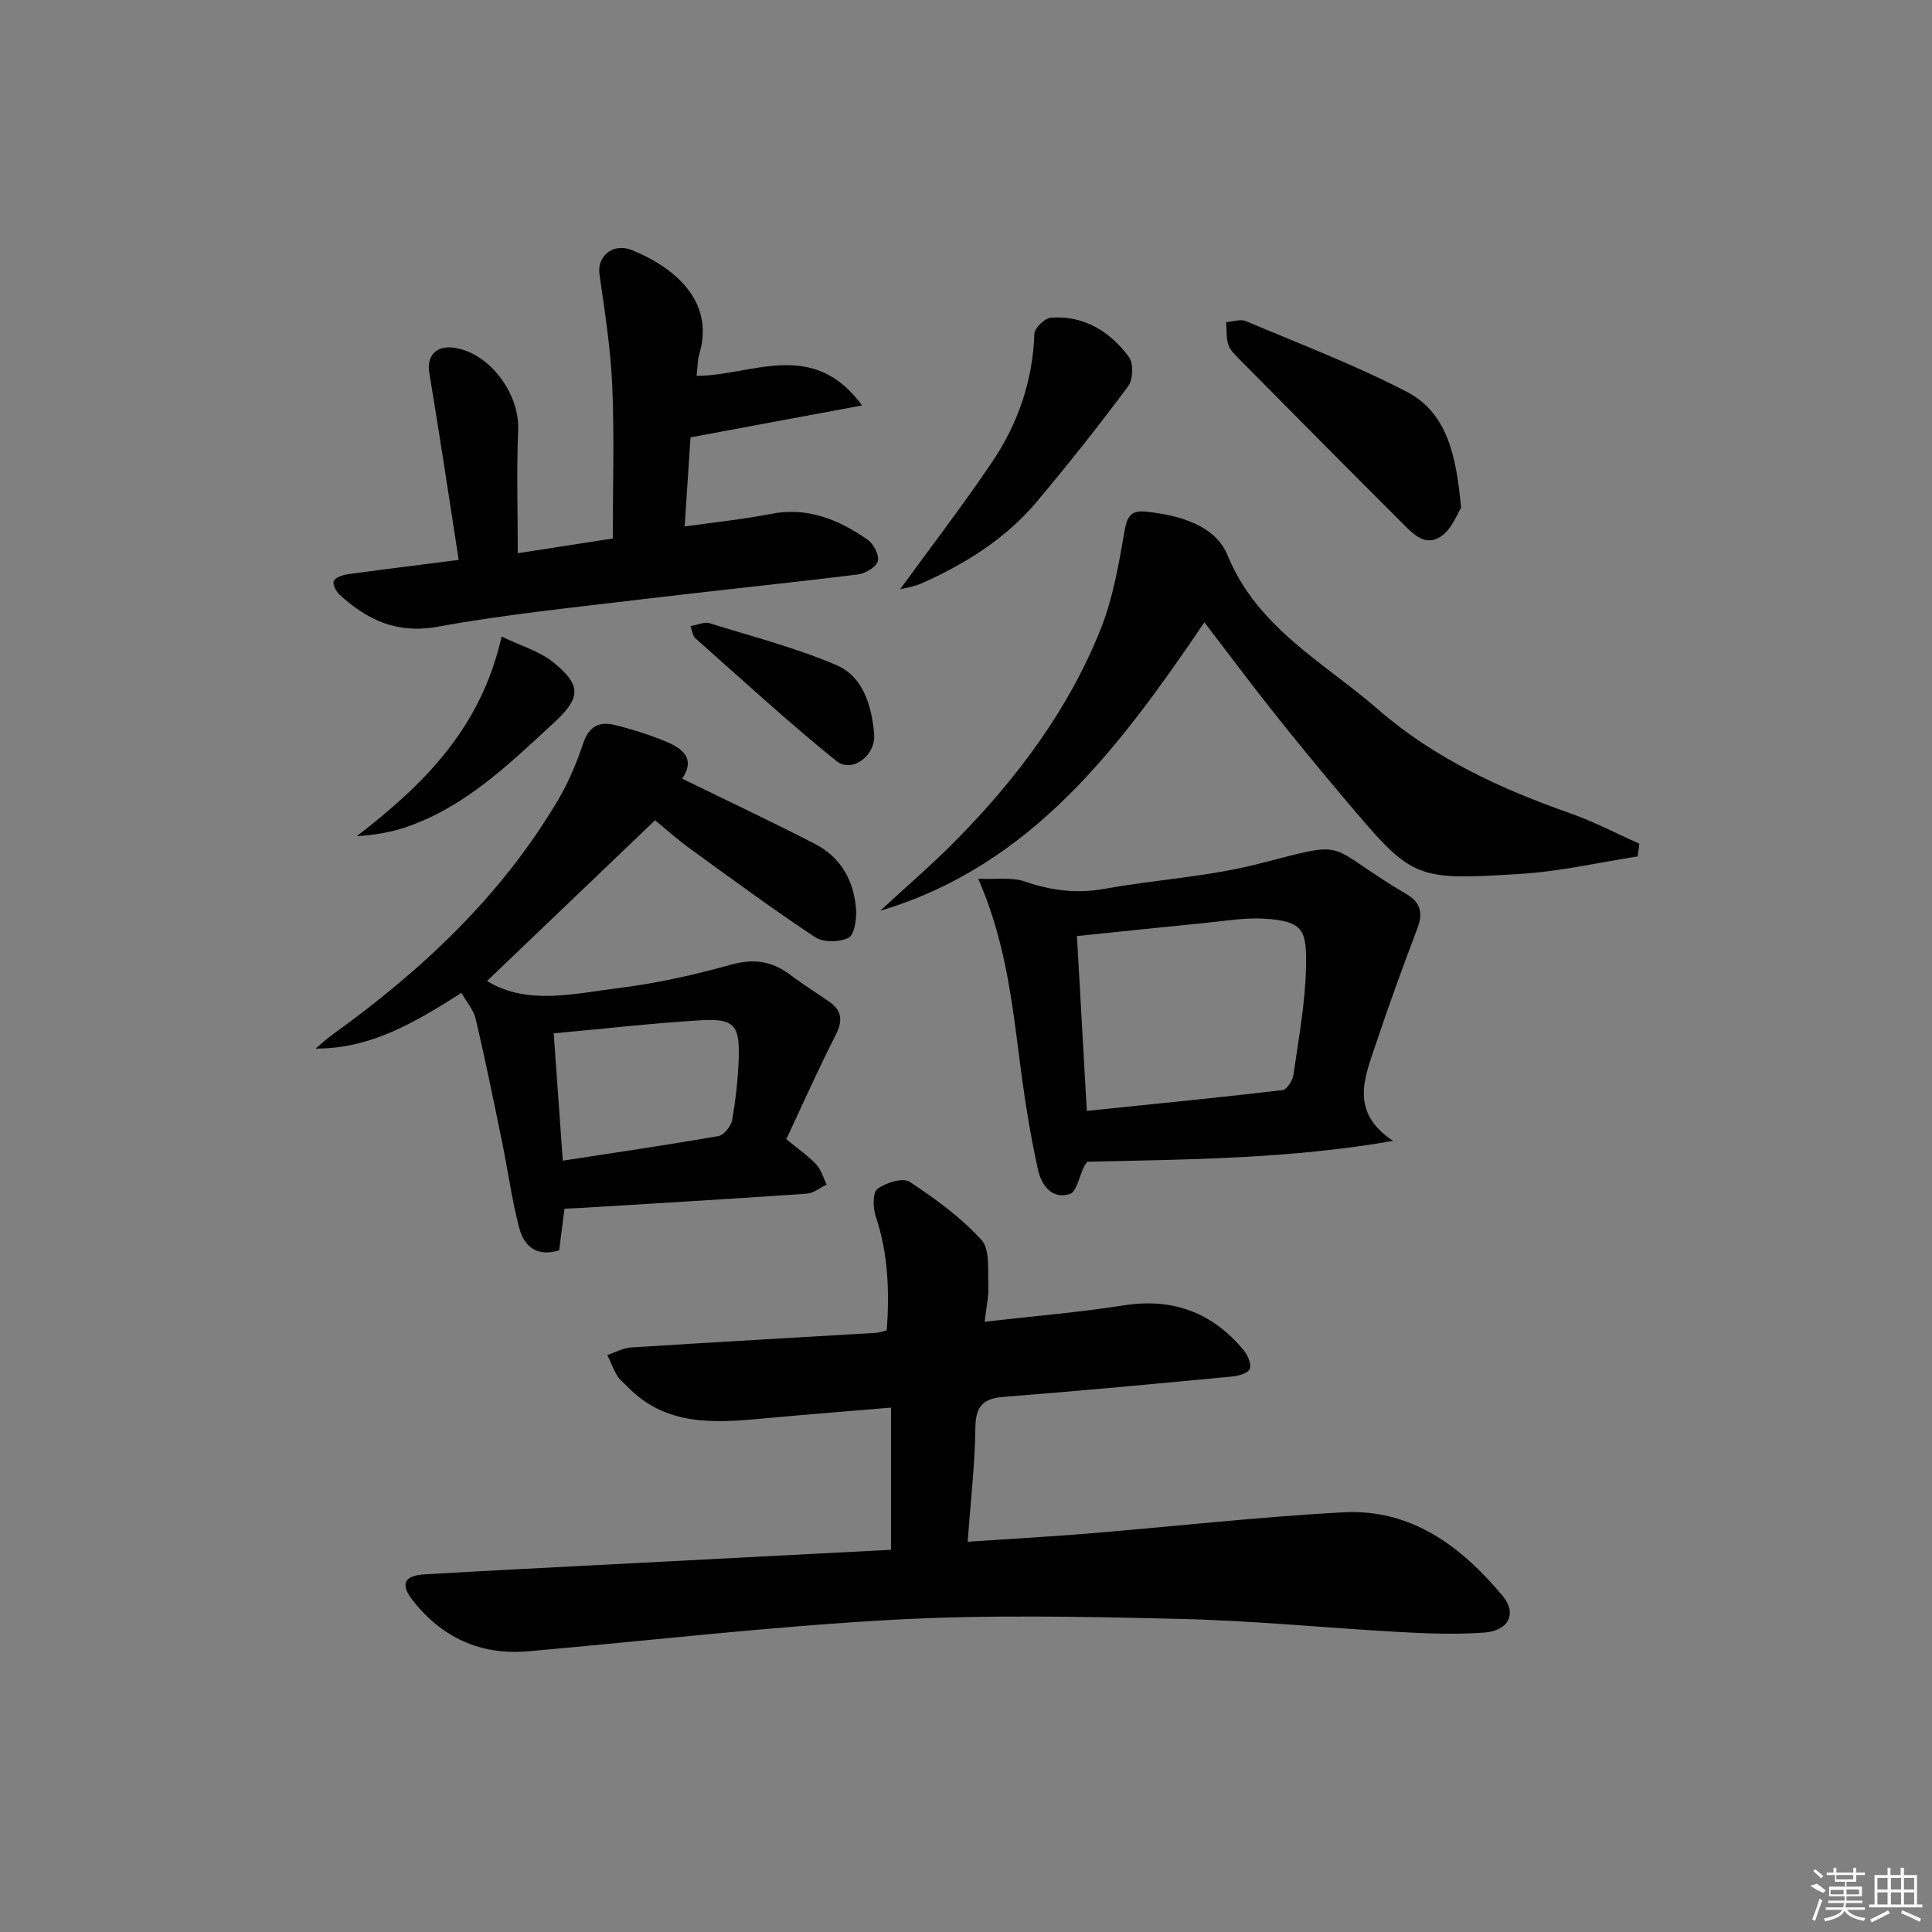 <svg enable-background="new 0 0 400 400" viewBox="0 0 400 400" xmlns="http://www.w3.org/2000/svg"><rect x="0" y="0" width="400" height="400" fill="#808080" stroke="none"/><path d="m184.47 320.87c0-10.19 0-19.63 0-29.44-9.22.78-17.95 1.46-26.67 2.27-10.1.94-20.07 1.54-27.96-6.68-.69-.72-1.55-1.34-2.04-2.17-.81-1.37-1.38-2.87-2.05-4.32 1.63-.53 3.25-1.44 4.91-1.55 16.92-1.08 33.84-2.03 50.76-3.03.63-.04 1.25-.29 2.18-.52.57-8.06.3-15.89-2.29-23.6-.58-1.74-.67-4.9.34-5.66 1.71-1.3 5.25-2.41 6.65-1.5 5.34 3.48 10.6 7.36 14.89 12.02 1.8 1.95 1.28 6.2 1.44 9.43.11 2.23-.43 4.49-.77 7.53 10.09-1.16 19.48-1.92 28.76-3.38 10.18-1.6 18.36 1.44 24.84 9.24.86 1.03 1.68 2.91 1.29 3.91-.34.89-2.37 1.46-3.72 1.58-15.72 1.49-31.43 2.98-47.17 4.2-4.33.34-5.86 1.91-5.92 6.37-.09 7.61-.98 15.2-1.6 23.63 8.58-.58 16.79-1.03 24.99-1.7 17.55-1.45 35.07-3.42 52.65-4.39 14.17-.79 24.57 7.02 33.17 17.36 2.96 3.56 1.2 7.16-3.79 7.53-5.78.43-11.65.22-17.45-.1-15.26-.84-30.51-2.38-45.78-2.73-19.77-.46-39.61-.89-59.33.19-25.18 1.38-50.27 4.3-75.41 6.52-9.91.87-17.91-2.83-23.97-10.58-2.62-3.35-1.74-5.1 2.52-5.35 12.62-.74 25.24-1.37 37.86-2.03 19.55-1.01 39.1-2.03 58.67-3.05z"/><path d="m95.55 205.57c-9.61 6.06-18.67 11.56-30.22 11.53 1.16-.96 2.26-2 3.47-2.87 18.56-13.34 35-28.74 46.74-48.6 2.18-3.68 3.86-7.73 5.23-11.79 1.16-3.44 3.28-4.51 6.43-3.76 3.22.77 6.39 1.78 9.49 2.96 4.1 1.56 7.63 3.61 4.54 8.17 9.39 4.59 18.48 8.88 27.42 13.47 5.46 2.8 8.21 7.72 8.59 13.74.12 1.97-.37 5.17-1.57 5.75-1.9.92-5.22.98-6.91-.14-8.87-5.87-17.44-12.19-26.05-18.44-2.54-1.84-4.88-3.96-7.09-5.76-11.77 11.26-23.36 22.35-34.79 33.28 8.38 5.12 18.16 2.57 27.66 1.4 7.71-.96 15.38-2.71 22.87-4.79 4.65-1.29 8.41-.77 12.15 2.04 2.66 1.99 5.48 3.76 8.21 5.66 2.66 1.86 2.77 3.97 1.29 6.88-3.6 7.08-6.83 14.34-10.22 21.56 2.46 2.03 4.52 3.43 6.19 5.21 1.04 1.1 1.47 2.77 2.18 4.18-1.38.66-2.72 1.79-4.13 1.89-15.59 1.08-31.19 1.99-46.78 2.95-.99.06-1.98.1-3.38.17-.37 2.91-.75 5.8-1.1 8.6-4.67 1.47-7.28-.89-8.25-4.55-1.56-5.9-2.36-11.99-3.59-17.98-1.73-8.45-3.46-16.91-5.42-25.31-.43-1.87-1.86-3.49-2.96-5.45zm19.09 8.37c.62 8.64 1.23 17.2 1.88 26.36 11-1.69 21.64-3.24 32.22-5.09 1.14-.2 2.62-2.04 2.84-3.31.74-4.24 1.23-8.56 1.37-12.86.21-6.9-1.01-8.23-8.12-7.79-9.91.61-19.77 1.74-30.19 2.69z"/><path d="m94.97 115.92c-2.07-13.33-3.98-26.06-6.09-38.76-.57-3.45 1.38-5.68 5.09-5.17 7.34 1.01 13.62 9.46 13.31 17-.35 8.4-.08 16.82-.08 25.55 6.6-1.02 13.26-2.05 19.67-3.05 0-10.81.34-21.24-.11-31.64-.33-7.73-1.56-15.43-2.65-23.1-.52-3.69 2.78-6.58 6.81-4.94 8.04 3.29 17.28 10.13 13.85 21.55-.37 1.23-.33 2.58-.55 4.45 11.41.01 24.02-7.88 34.26 6.13-12.37 2.3-23.64 4.4-35.52 6.61-.38 5.89-.78 11.95-1.21 18.45 6.41-.91 12.15-1.48 17.78-2.59 7.66-1.52 14.1 1.16 20.1 5.33 1.24.86 2.47 3.24 2.11 4.46-.37 1.24-2.6 2.55-4.16 2.74-15.15 1.87-30.34 3.4-45.5 5.23-13.84 1.67-27.75 3.08-41.45 5.58-8.42 1.54-14.55-1.37-20.3-6.6-.74-.67-1.52-2.19-1.23-2.85.33-.75 1.81-1.25 2.86-1.4 7.24-1 14.48-1.89 23.01-2.98z"/><path d="m339.08 177.31c-8.09 1.25-16.14 3.12-24.28 3.62-22.28 1.38-22.32 1.17-36.74-15.91-4.94-5.85-9.8-11.77-14.56-17.76-4.65-5.86-9.12-11.86-14.14-18.42-17.45 25.69-35.6 50.31-67.13 59.73 5.32-4.93 10.85-9.65 15.92-14.82 12.45-12.68 23.04-26.79 29.68-43.37 2.61-6.52 3.83-13.67 5.03-20.64.53-3.07 1.54-4.1 4.37-3.81 6.91.71 14.36 2.79 16.92 9.03 6.21 15.12 20 22.19 31.19 31.94 11.52 10.03 25.3 16.41 39.7 21.46 4.92 1.73 9.58 4.19 14.36 6.31-.12.88-.22 1.76-.32 2.64z"/><path d="m288.42 236.21c-21.41 3.73-42.43 3.84-63.3 4.31-.3.43-.52.68-.66.97-.99 1.99-1.56 5.29-3 5.73-3.77 1.15-5.87-1.92-6.58-5.15-1.38-6.28-2.45-12.65-3.31-19.02-1.84-13.57-2.95-27.28-9.05-41.12 3.72.17 6.95-.36 9.67.58 5.47 1.88 10.75 2.55 16.5 1.51 10.59-1.91 21.48-2.51 31.86-5.17 19.7-5.06 12.95-4.15 30.81 6.37 2.64 1.56 3.3 3.79 2.15 6.82-3.02 8-5.96 16.03-8.66 24.14-2.28 6.82-5.53 14 3.57 20.03zm-63.41-6.21c13.89-1.43 27.22-2.74 40.52-4.3.89-.1 2.09-1.97 2.26-3.15 1.06-7.38 2.44-14.78 2.6-22.19.16-7.66-.35-9.66-8.64-10.16-4.1-.24-8.26.49-12.38.9-8.69.85-17.37 1.77-26.4 2.7.67 11.96 1.33 23.71 2.04 36.2z"/><path d="m302.5 105.13c-.75 1.16-1.82 4.22-3.97 5.79-3.5 2.56-6.16-.58-8.46-2.88-11.3-11.27-22.53-22.61-33.75-33.95-.81-.82-1.73-1.74-2.03-2.79-.42-1.45-.31-3.06-.43-4.6 1.37-.1 2.95-.69 4.09-.21 11.14 4.7 22.5 9.03 33.22 14.58 8.49 4.39 10.32 13.22 11.33 24.06z"/><path d="m186.34 122.02c6.27-8.62 12.91-17.26 19-26.26 5.39-7.97 8.48-16.86 8.82-26.65.04-1.2 2.15-3.25 3.42-3.34 6.88-.5 12.24 2.86 16.16 8.16.98 1.32.85 4.68-.18 6.06-6.05 8.13-12.35 16.08-18.87 23.84-6.43 7.65-14.73 12.87-23.78 16.91-1.68.74-3.57 1.01-4.57 1.28z"/><path d="m103.85 131.79c3.84 1.86 7.76 2.98 10.7 5.33 5.96 4.79 5.65 7.44.1 12.55-9.3 8.56-18.36 17.45-30.71 21.62-3.17 1.07-6.52 1.61-10.07 1.83 13.74-10.61 25.67-22.21 29.98-41.33z"/><path d="m142.94 129.62c1.74-.3 2.95-.9 3.89-.61 8.82 2.74 17.83 5.07 26.3 8.67 5.57 2.37 7.32 8.4 7.85 14.19.42 4.56-4.57 8.31-7.85 5.66-10.05-8.11-19.56-16.89-29.24-25.45-.43-.39-.48-1.19-.95-2.46z"/><g fill="#fafafa"><path d="m374.8 390.4 1.4-.4c.7.5 1.3 1 1.8 1.4l-.5.5c-1.5-.6-2.1-1.1-2.7-1.5zm1 7.3-.6-.3c.5-1.4 1.1-2.8 1.5-4.3.2.1.4.2.6.3-.5 1.3-1 2.8-1.5 4.3zm-.4-10.3.4-.4c.4.3 1 .8 1.7 1.4l-.5.5c-.4-.5-1-1-1.6-1.5zm2.5.3h1.7v-1h.6v1h3.5v-1h.6v1h1.8v.5h-1.8v1.4h-2v1h3.2v2h-3.2v.9h3.3v.5h-3.4c0 .3-.1.6-.1.9h4v.5h-3.7c.7.9 1.9 1.5 3.8 1.7-.1.2-.2.4-.3.6-2.1-.4-3.5-1.1-4-2.1-.4 1-1.8 1.7-4 2.2-.1-.2-.2-.4-.3-.6 2.1-.4 3.4-1 3.8-1.8h-3.4v-.5h3.6c.1-.3.1-.6.2-.9h-3.3v-.5h3.4c0-.3 0-.6 0-.9h-3.2v-2h3.3v-1h-2.1v-1.4h-1.7v-.5zm1.1 3.5v1h2.7c0-.3 0-.4 0-.4 0-.1 0-.2 0-.2 0-.1 0-.2 0-.3h-2.7zm1.2-3v.9h3.5v-.9zm4.7 3h-2.6v.6.4h2.6z"/><path d="m393.6 386.7h.6v1.5h2.7v6.1h1.1v.6h-11v-.6h1.1v-6.1h2.7v-1.5h.6v1.5h2.1v-1.5zm-2.7 8.8.4.6c-1.2.6-2.5 1.3-3.8 1.9-.1-.2-.2-.4-.3-.6 1.2-.6 2.5-1.2 3.7-1.9zm-2.2-6.7v2.4h2.1v-2.4zm0 3v2.5h2.1v-2.5zm2.8-3v2.4h2.1v-2.4zm0 3v2.5h2.1v-2.5zm6 6.1c-1.4-.7-2.7-1.3-3.9-1.8l.2-.6c1.5.6 2.7 1.2 3.9 1.7zm-1.2-9.1h-2.1v2.4h2.1zm-2.1 3v2.5h2.1v-2.5z"/></g></svg>